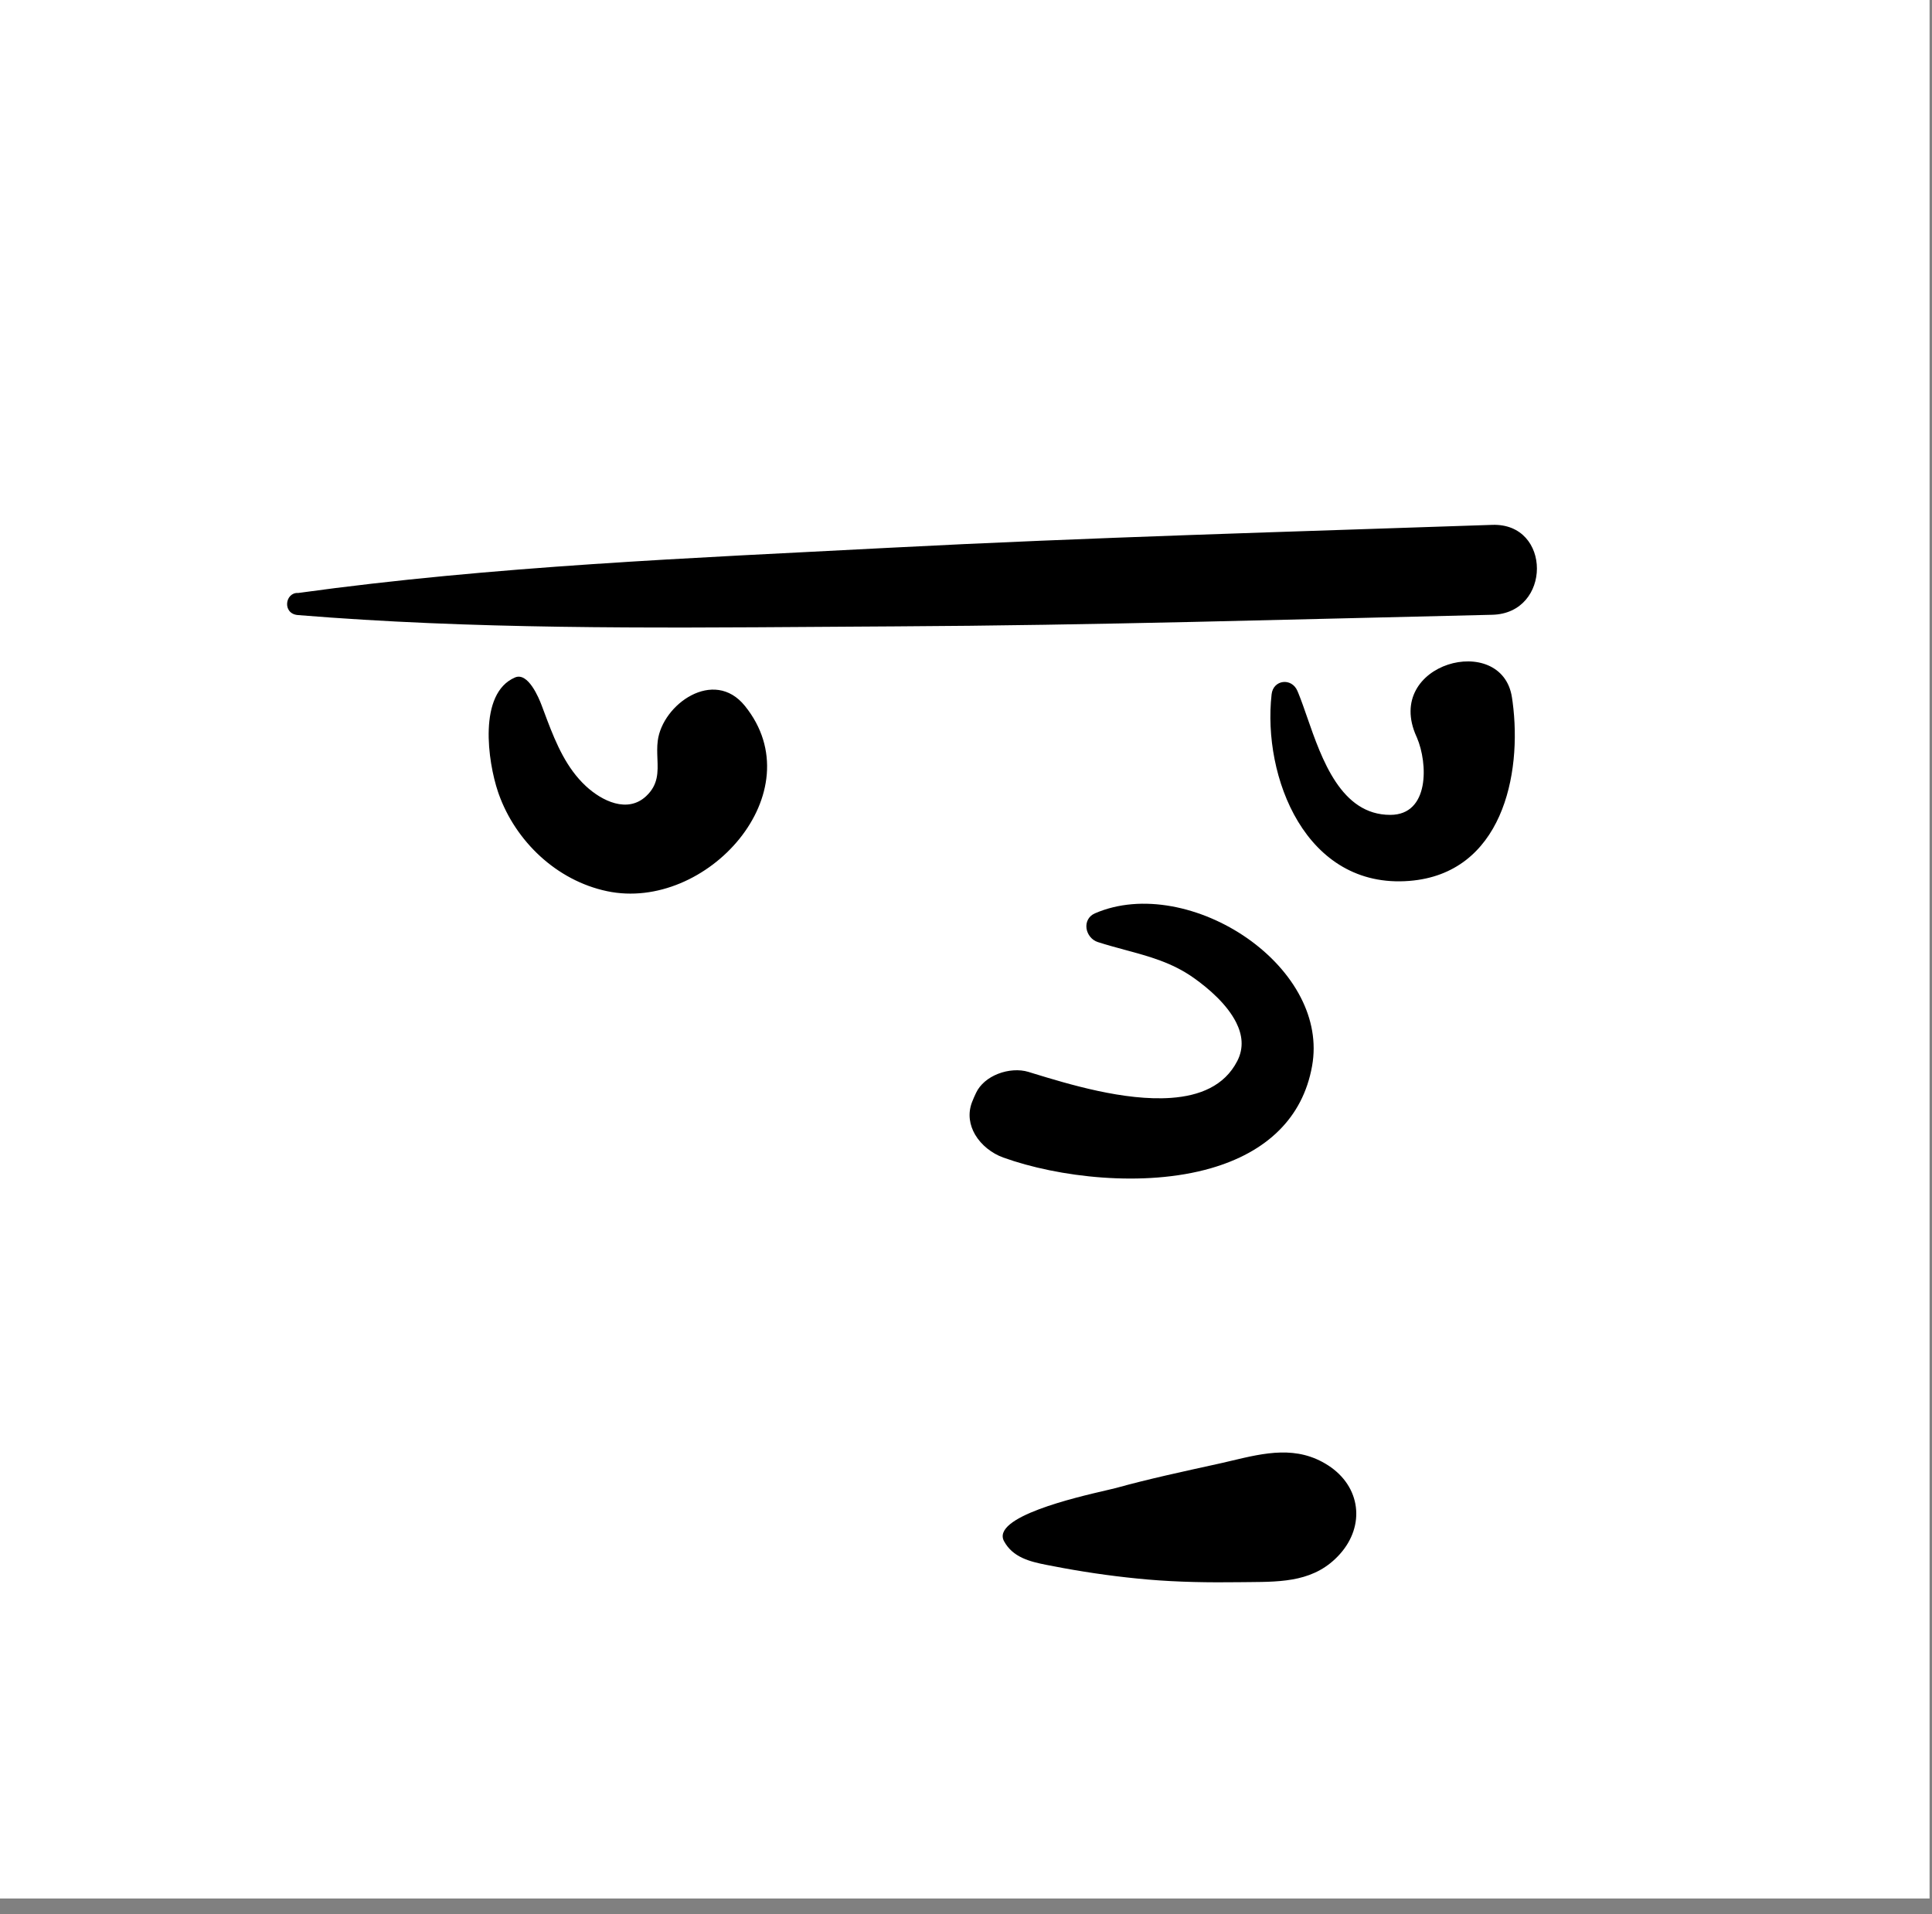 <?xml version="1.0" encoding="utf-8"?>
<svg width="111px" height="110px" viewBox="0 0 111 110" version="1.1" xmlns:xlink="http://www.w3.org/1999/xlink" xmlns="http://www.w3.org/2000/svg">
  <rect x="0" y="0" width="111" height="110" fill="#808080" stroke="none"/>
  <desc>Created with Lunacy</desc>
  <defs>
    <rect width="110.86" height="109.088" id="artboard_1" />
    <clipPath id="clip_1">
      <use xlink:href="#artboard_1" clip-rule="evenodd" />
    </clipPath>
  </defs>
  <g id="face/Eyes-Closed" clip-path="url(#clip_1)">
    <use xlink:href="#artboard_1" stroke="none" fill="#FFFFFF" />
    <path d="M69.238 5.168C72.66 5.09 72.665 -0.116 69.238 0.002C57.676 0.4 46.101 0.719 34.548 1.321C23.235 1.91 11.869 2.364 0.641 3.915C-0.123 3.865 -0.293 5.111 0.621 5.185C10.62 6.002 20.679 5.932 30.711 5.862C31.424 5.857 32.138 5.852 32.851 5.848L34.93 5.835C46.365 5.776 57.806 5.429 69.238 5.168ZM64.912 12.225L64.884 12.162C62.971 7.94 69.794 6.125 70.372 9.916L70.409 10.172C70.972 14.381 69.786 20.041 64.475 20.46C58.513 20.932 56.03 14.475 56.563 9.738C56.658 8.89 57.719 8.772 58.046 9.543L58.116 9.711C58.276 10.107 58.435 10.564 58.604 11.051C59.451 13.489 60.557 16.67 63.384 16.666C65.65 16.663 65.542 13.694 64.912 12.225ZM14.622 10.366C14.467 9.955 13.848 8.448 13.095 8.77C10.955 9.686 11.538 13.628 12.114 15.334L12.163 15.476C13.126 18.17 15.468 20.435 18.379 21.05C24.101 22.261 30.314 15.361 26.298 10.4C24.521 8.204 21.564 10.307 21.295 12.411C21.25 12.761 21.264 13.103 21.276 13.435C21.307 14.207 21.335 14.928 20.627 15.591C19.559 16.591 18.085 15.867 17.165 15.012C16.065 13.992 15.465 12.594 14.942 11.219L14.622 10.366ZM57.016 34.772C55.981 35.814 54.613 36.526 53.078 36.969C49.219 38.083 44.296 37.489 41.145 36.355C40.491 36.12 39.88 35.64 39.529 35.04C39.209 34.492 39.1 33.847 39.344 33.19C39.414 33.003 39.498 32.82 39.583 32.639C39.814 32.148 40.285 31.766 40.839 31.548C41.413 31.321 42.067 31.274 42.591 31.434C42.661 31.456 42.734 31.478 42.808 31.501L42.863 31.518C44.865 32.13 48.104 33.121 50.792 32.927C52.42 32.809 53.852 32.251 54.593 30.805C54.983 30.043 54.875 29.289 54.529 28.598C54.007 27.558 52.962 26.652 52.081 26.028C50.839 25.148 49.515 24.796 48.145 24.425C47.629 24.285 47.106 24.144 46.578 23.974C46.405 23.919 46.252 23.809 46.138 23.667C46.025 23.526 45.951 23.355 45.928 23.183C45.904 23.004 45.934 22.826 46.019 22.673C46.098 22.531 46.224 22.406 46.413 22.324C49.093 21.159 52.559 21.929 55.175 23.762C56.482 24.678 57.573 25.855 58.245 27.171C58.869 28.391 59.134 29.73 58.889 31.096C58.616 32.625 57.949 33.833 57.016 34.772ZM53.678 53.913L53.413 53.972C51.471 54.4 49.52 54.817 47.605 55.348C47.507 55.375 47.321 55.418 47.073 55.475C45.319 55.881 40.429 57.013 41.194 58.408C41.695 59.322 42.653 59.57 43.626 59.761L44.578 59.942C46.187 60.237 47.826 60.462 49.454 60.603C51.2 60.754 52.983 60.779 54.736 60.756L54.869 60.754C54.998 60.753 55.127 60.752 55.256 60.751C57.224 60.736 59.073 60.722 60.487 59.141C61.952 57.503 61.691 55.257 59.81 54.043C58.017 52.885 56.17 53.323 54.259 53.777C54.066 53.822 53.872 53.868 53.678 53.913Z" transform="translate(16.495 30.157)" id="🖍-Ink" fill="#000000" fill-rule="evenodd" stroke="none" />
  </g>
</svg>